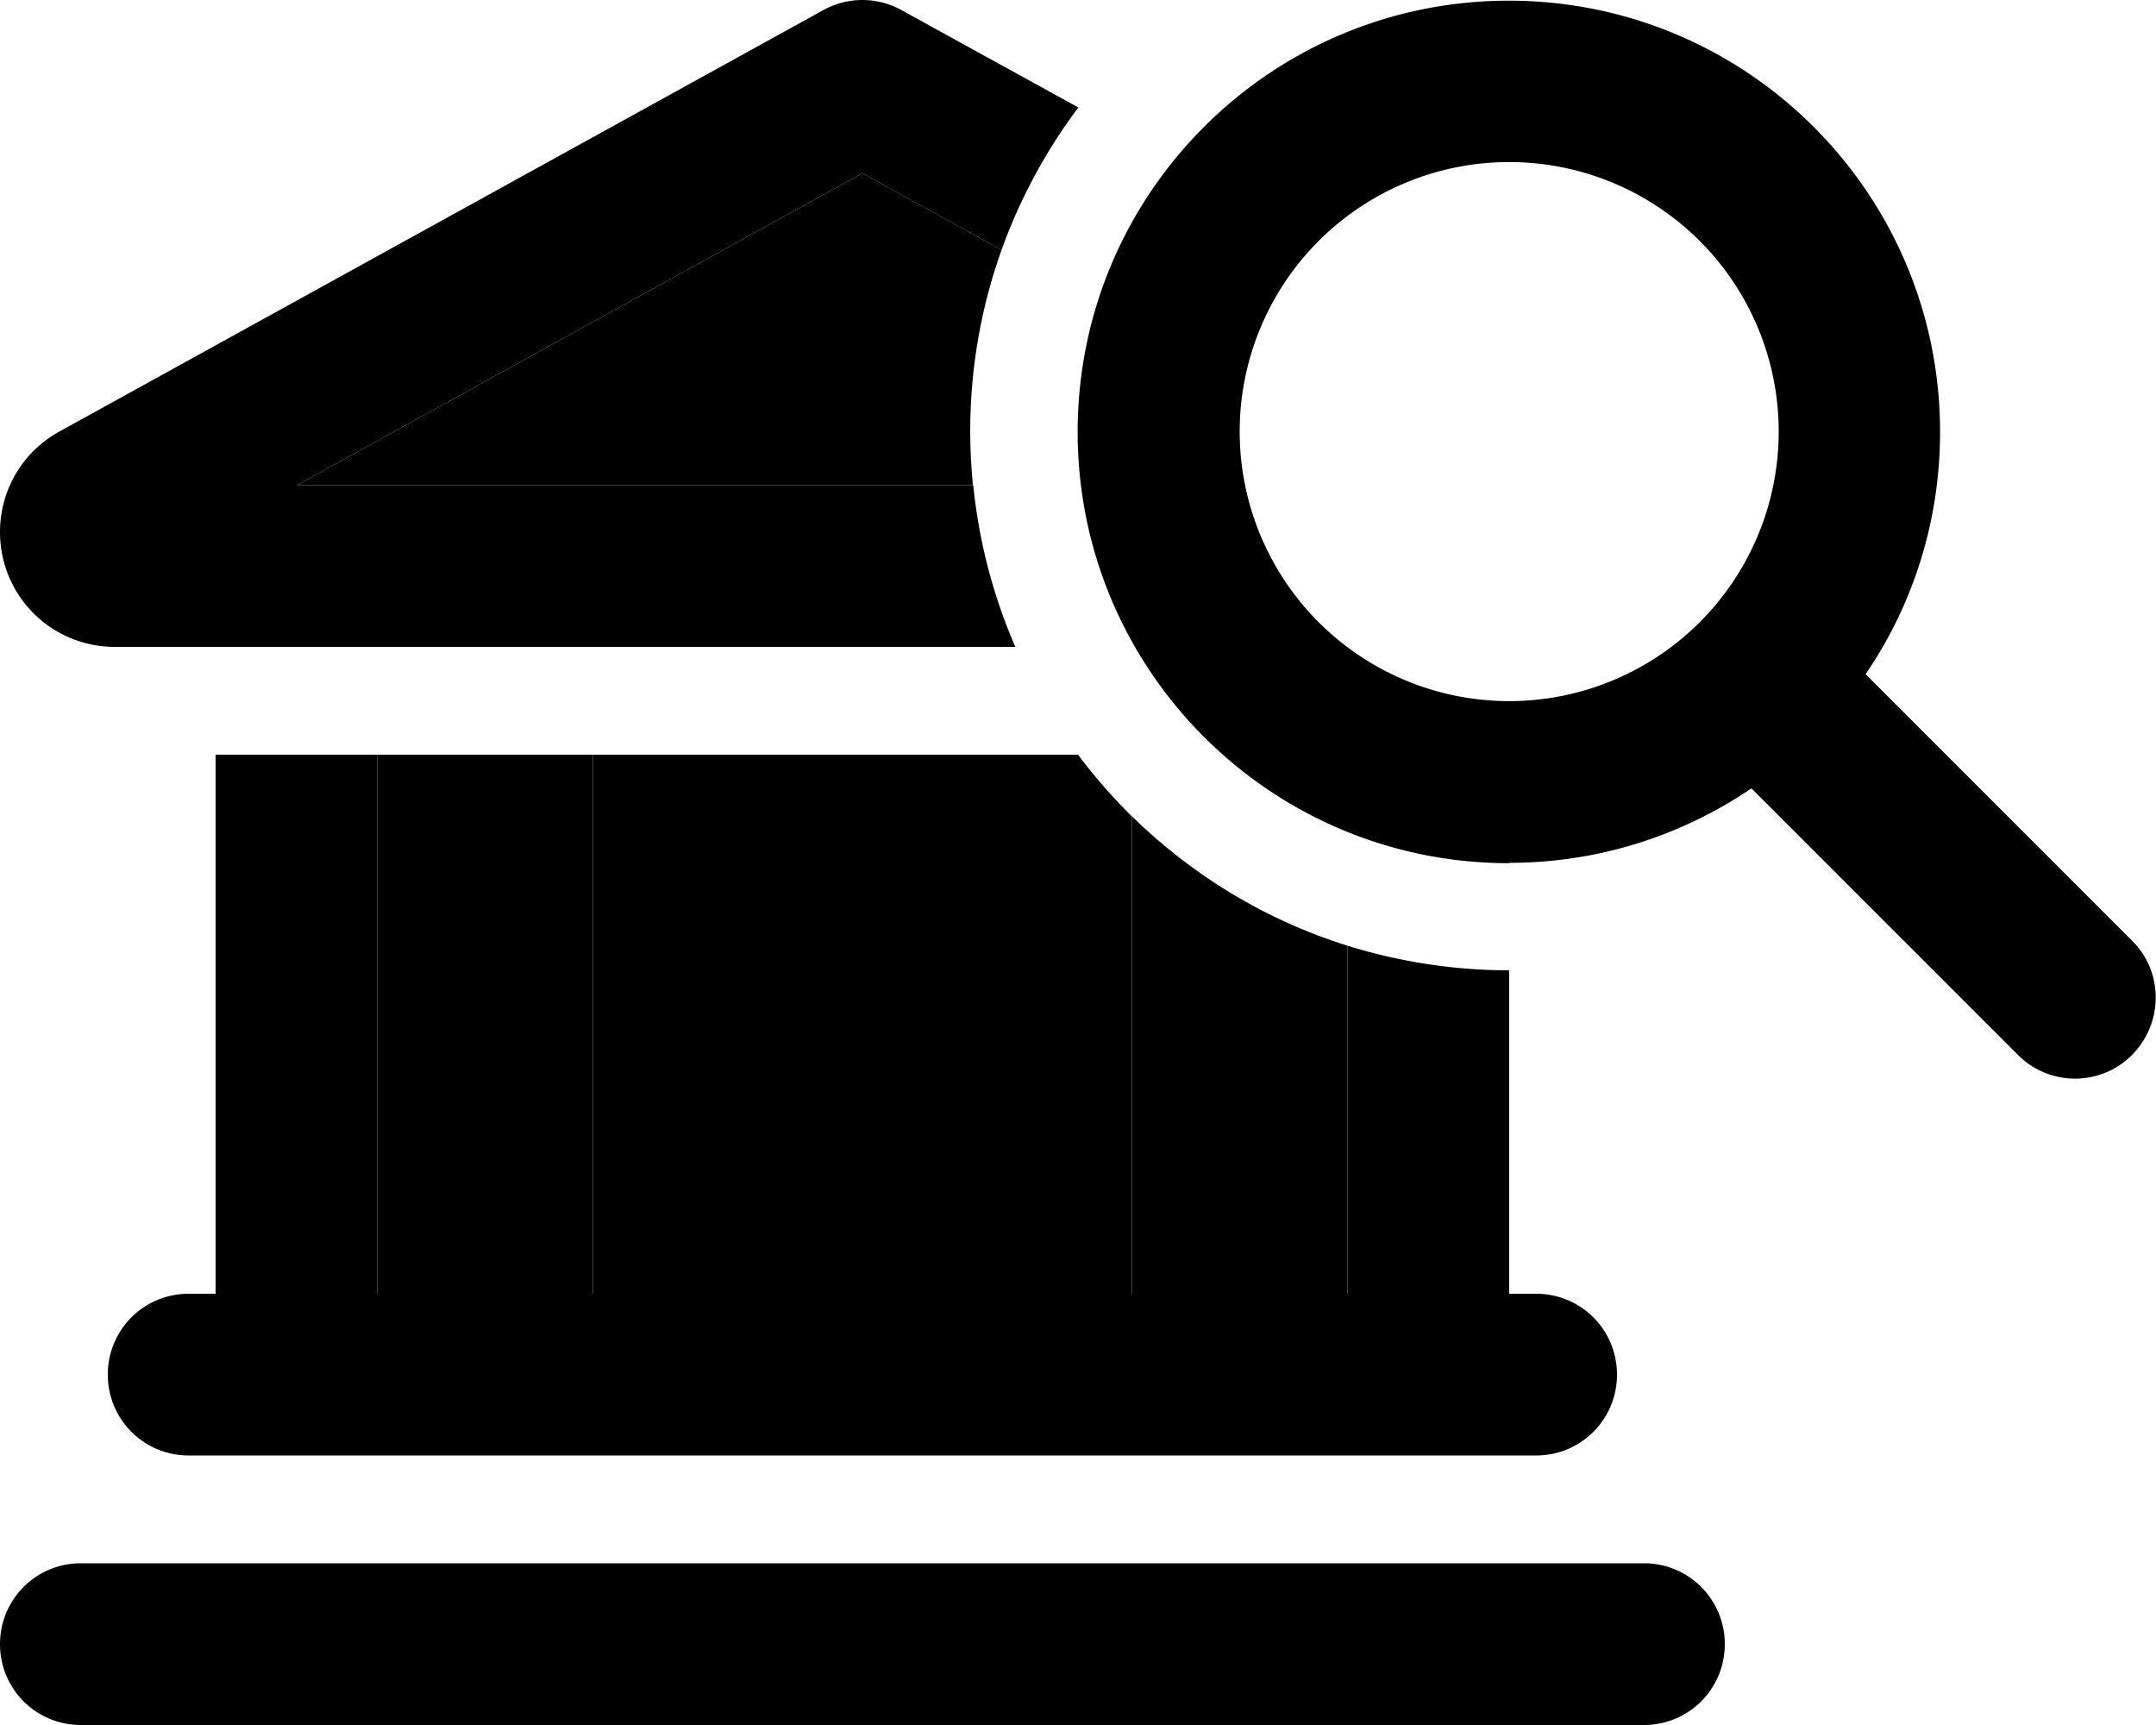 <svg xmlns="http://www.w3.org/2000/svg" viewBox="0 0 640 512"><path class="pr-icon-duotone-secondary" d="M88.2 144L256 51.4l41.3 22.8c-6 16.8-9.3 34.9-9.3 53.8c0 5.4 .3 10.7 .8 16L88.2 144zM112 224l64 0 0 160-64 0 0-160zm112 0l64 0 0 160-64 0 0-160zm112 18.3c17.8 17.4 39.6 30.8 64 38.4L400 384l-64 0 0-141.7z"/><path class="pr-icon-duotone-primary" d="M448 288c-16.7 0-32.8-2.6-48-7.3L400 384l-64 0 0-141.7c-5.8-5.7-11.1-11.8-16-18.3l-32 0 0 160-64 0 0-160-48 0 0 160-64 0 0-160-48 0 0 160-8 0c-13.3 0-24 10.7-24 24s10.7 24 24 24l400 0c13.3 0 24-10.7 24-24s-10.7-24-24-24l-8 0 0-96zM267.6 3c-7.2-4-16-4-23.2 0L17.6 128.1C6.7 134.1 0 145.5 0 157.9C0 176.8 15.2 192 34.1 192l267.3 0c-6.5-14.9-10.8-31.1-12.5-48L88.2 144 256 51.4l41.3 22.8c5.5-15.3 13.2-29.5 22.8-42.3L267.6 3zM0 488c0 13.3 10.7 24 24 24l464 0c13.3 0 24-10.7 24-24s-10.7-24-24-24L24 464c-13.3 0-24 10.7-24 24zM448 48.1a80 80 0 1 1 0 160 80 80 0 1 1 0-160zm0 208c26.7 0 51.4-8.2 71.9-22.1L599 313.1c9.4 9.4 24.6 9.4 33.9 0s9.4-24.6 0-33.9l-79.1-79.1c14-20.5 22.1-45.3 22.1-71.9c0-70.7-57.3-128-128-128s-128 57.3-128 128s57.3 128 128 128z"/></svg>
